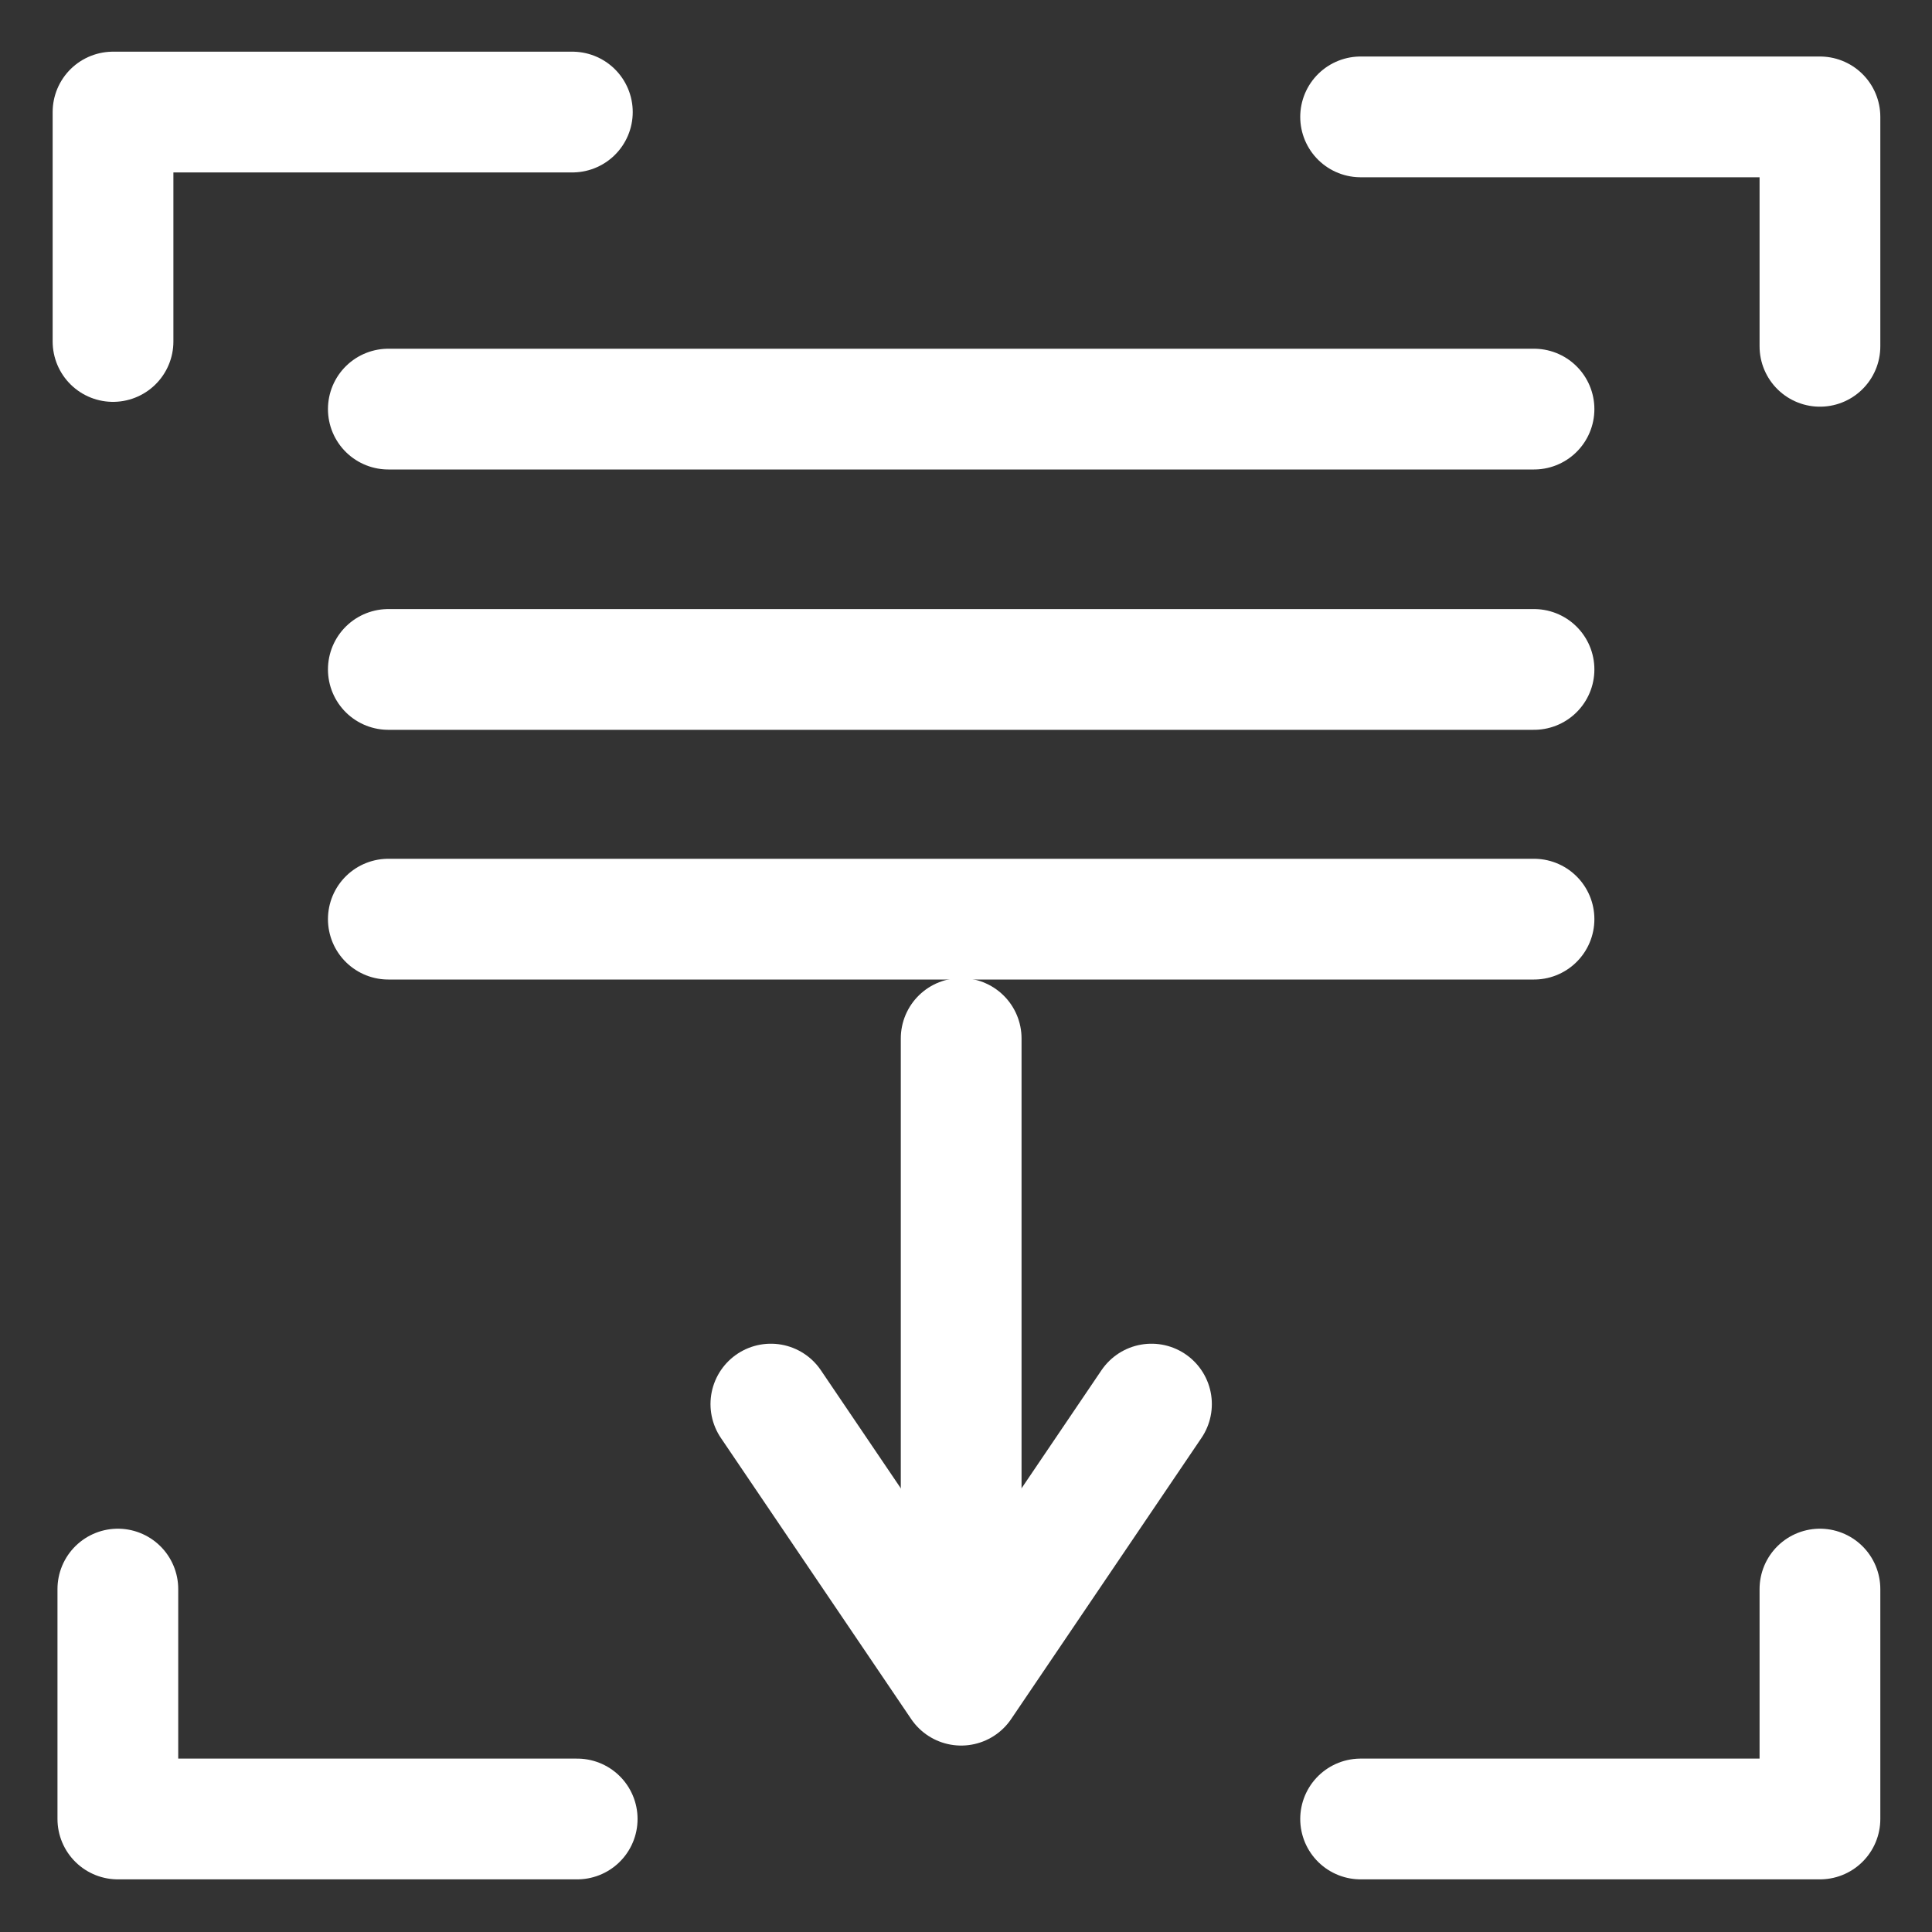 <?xml version="1.0" encoding="utf-8"?>
<!-- Generator: Adobe Illustrator 27.0.0, SVG Export Plug-In . SVG Version: 6.00 Build 0)  -->
<svg version="1.1" id="Layer_5" xmlns="http://www.w3.org/2000/svg" xmlns:xlink="http://www.w3.org/1999/xlink" x="0px" y="0px"
	 viewBox="0 0 400 400" style="enable-background:new 0 0 400 400;" xml:space="preserve">
<rect x="0" y="0" width="400" height="400" fill="#333333" stroke="none"/>
<style type="text/css">
	.st0{fill:none;stroke:#FFFFFF;stroke-width:25;stroke-linecap:round;stroke-linejoin:round;}
</style>
<g>
	<g>
		<polyline class="st0" points="376.8,329 376.8,376.6 329.3,376.6 281.7,376.6 		"/>
		<polyline class="st0" points="281.7,24.2 329.3,24.2 376.8,24.2 376.8,71.7 		"/>
		<polyline class="st0" points="23.4,70.7 23.4,23.2 71,23.2 118.5,23.2 		"/>
		<polyline class="st0" points="119.5,376.6 72,376.6 24.4,376.6 24.4,329 		"/>
	</g>
	<g>
		<line class="st0" x1="199" y1="336.3" x2="199" y2="215"/>
		<polyline class="st0" points="159.6,290.7 199,348.9 238.4,290.7 		"/>
	</g>
</g>
<line class="st0" x1="80.4" y1="190.3" x2="317.6" y2="190.3"/>
<line class="st0" x1="80.4" y1="138.6" x2="317.6" y2="138.6"/>
<line class="st0" x1="80.4" y1="84.7" x2="317.6" y2="84.7"/>
</svg>
